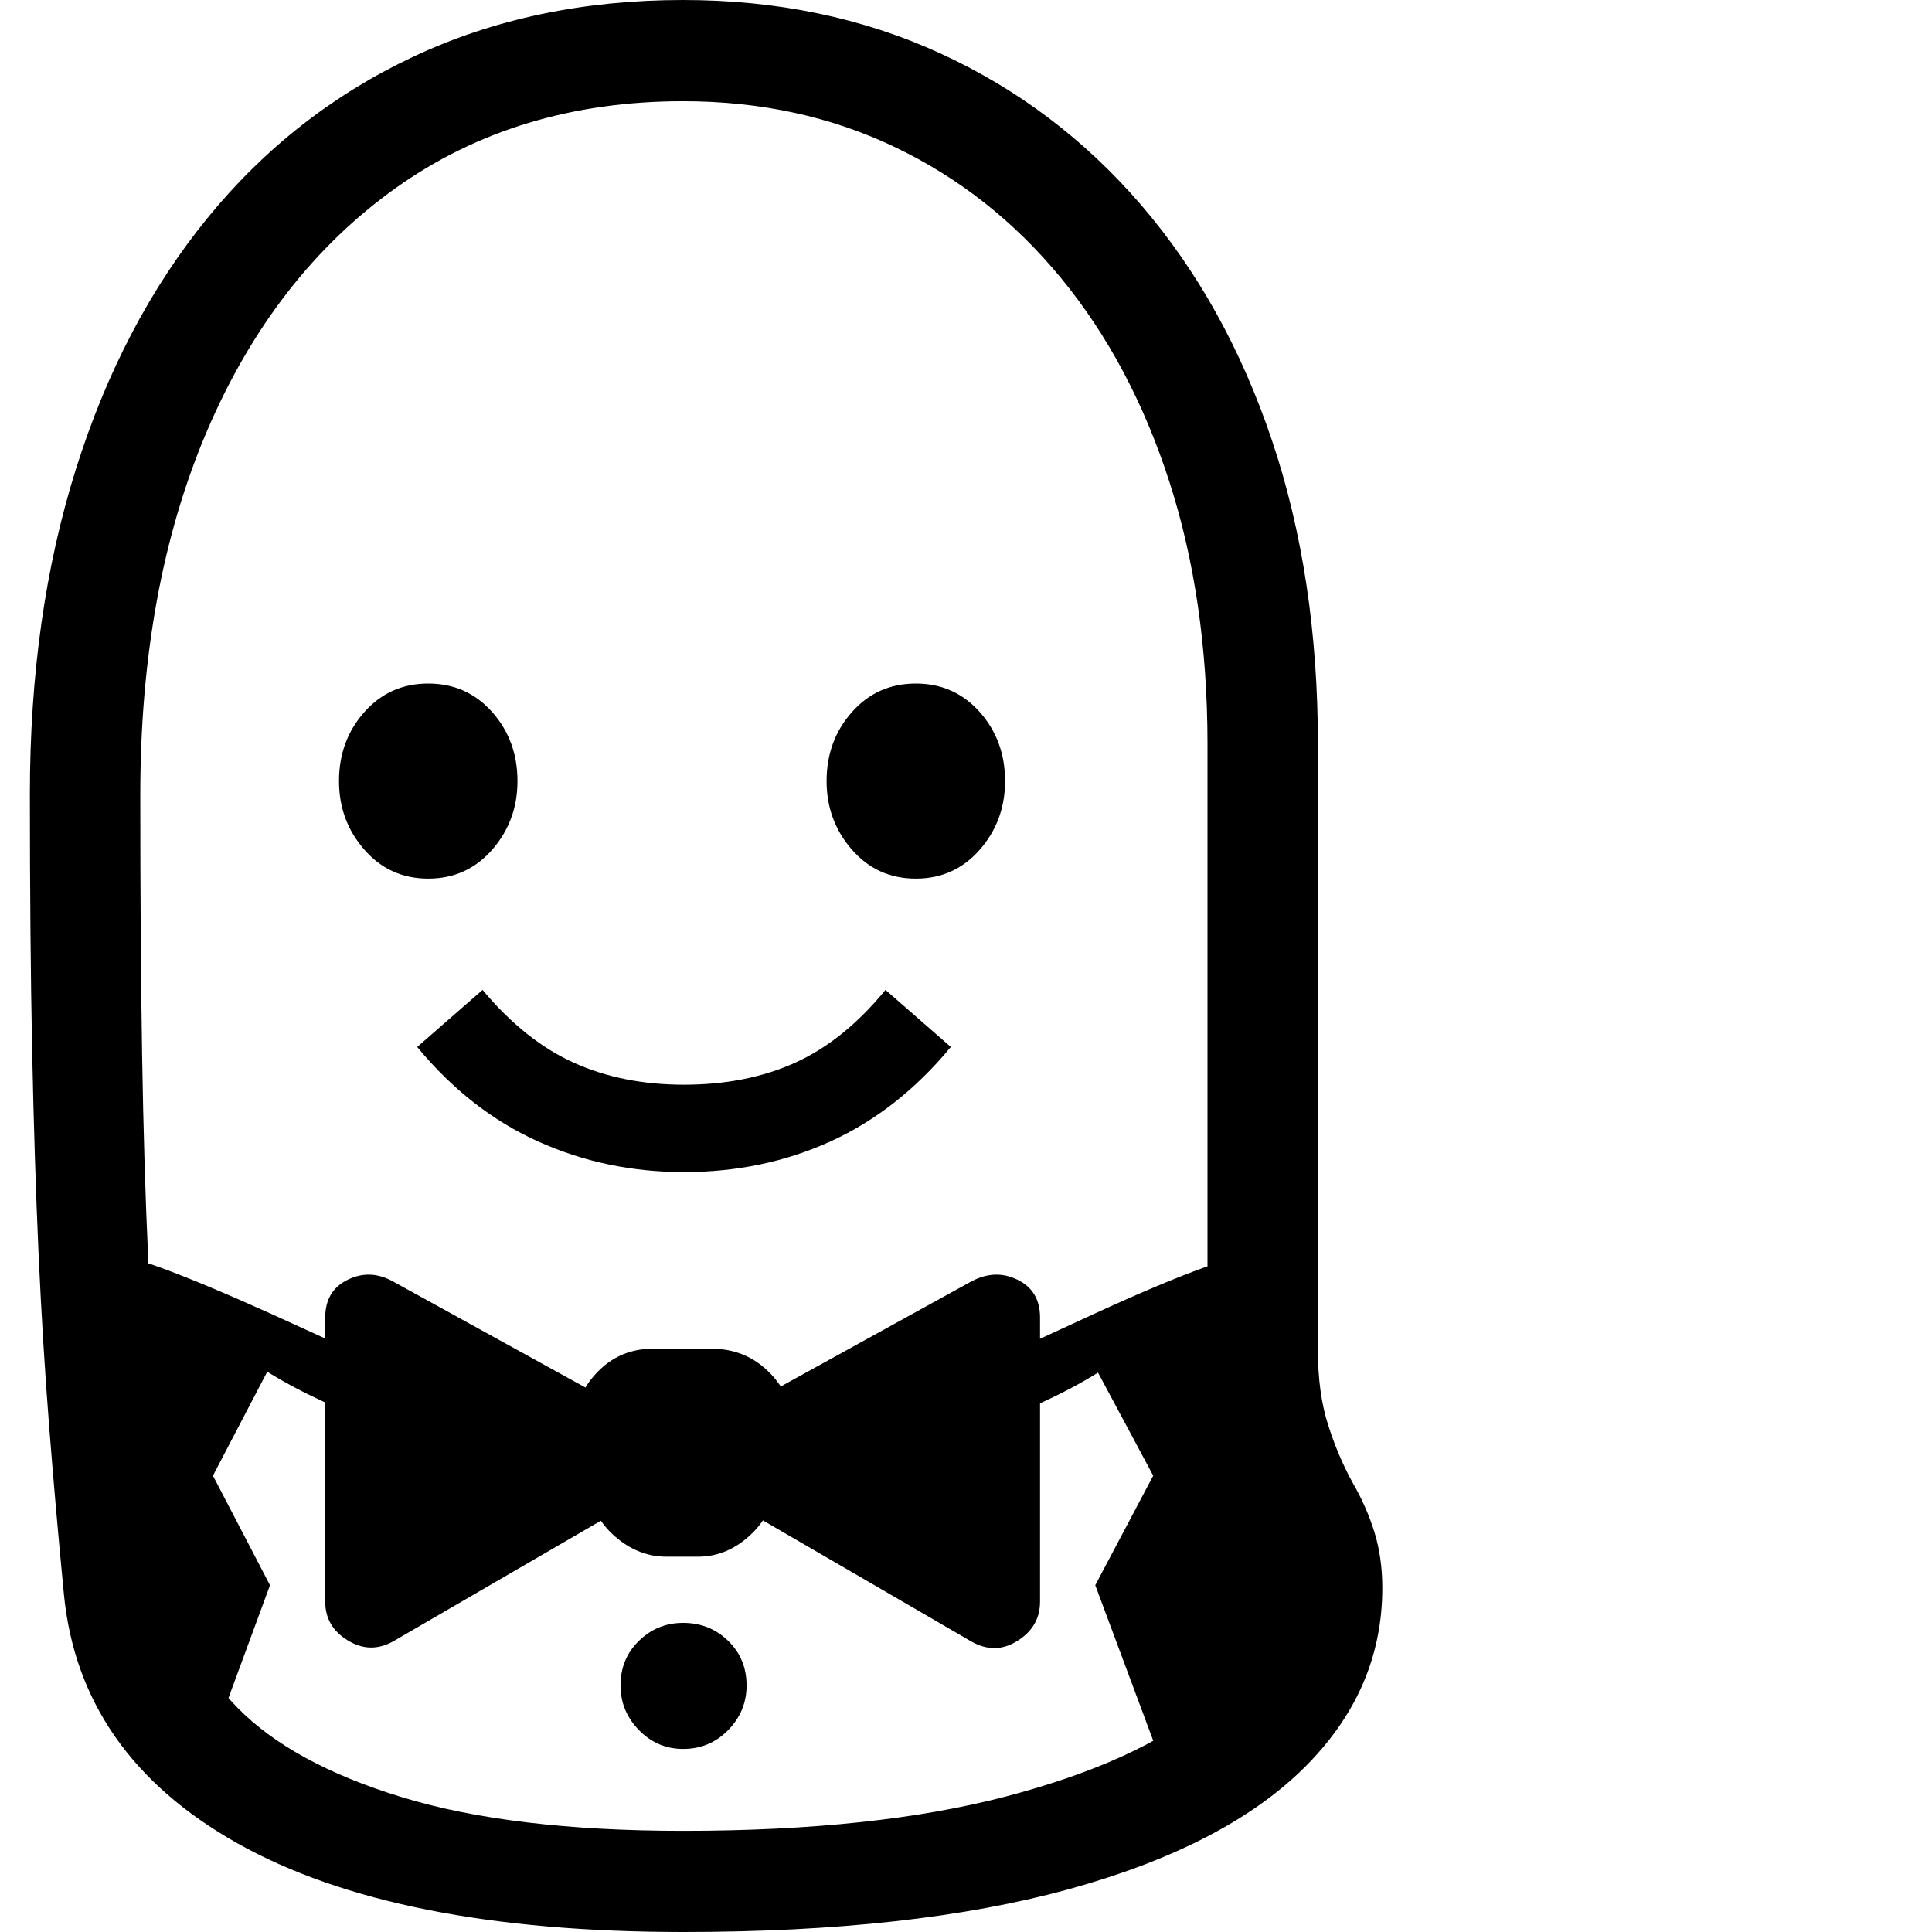 <svg version="1.1" xmlns="http://www.w3.org/2000/svg" width="256" height="256" viewBox="0 0 31.797 32.812">
  <defs>
    <style type="text/css" id="current-color-scheme">.ColorScheme-Text { color:#000000; }</style>
  </defs><path class="ColorScheme-Text" fill="currentColor" d="M11.094 32.812 C7.833 32.812 5.31 32.31 3.523 31.305 C1.737 30.299 0.755 28.891 0.578 27.078 C0.484 26.109 0.401 25.161 0.328 24.234 C0.255 23.307 0.195 22.331 0.148 21.305 C0.102 20.279 0.065 19.133 0.039 17.867 C0.013 16.602 0 15.141 0 13.484 C0 11.464 0.26 9.625 0.781 7.969 C1.302 6.312 2.047 4.891 3.016 3.703 C3.984 2.516 5.151 1.602 6.516 0.961 C7.88 0.32 9.406 -0 11.094 -0 C12.688 -0 14.143 0.302 15.461 0.906 C16.779 1.51 17.917 2.37 18.875 3.484 C19.833 4.599 20.573 5.93 21.094 7.477 C21.615 9.023 21.875 10.745 21.875 12.641 L21.875 22.922 C21.875 23.411 21.932 23.836 22.047 24.195 C22.161 24.555 22.302 24.885 22.469 25.188 C22.625 25.458 22.747 25.737 22.836 26.023 C22.924 26.31 22.969 26.625 22.969 26.969 C22.969 28.135 22.521 29.159 21.625 30.039 C20.729 30.919 19.401 31.602 17.641 32.086 C15.88 32.57 13.698 32.812 11.094 32.812 Z M11.094 29.703 C10.802 29.703 10.552 29.596 10.344 29.383 C10.135 29.169 10.031 28.917 10.031 28.625 C10.031 28.323 10.135 28.07 10.344 27.867 C10.552 27.664 10.802 27.562 11.094 27.562 C11.396 27.562 11.651 27.664 11.859 27.867 C12.068 28.07 12.172 28.323 12.172 28.625 C12.172 28.917 12.068 29.169 11.859 29.383 C11.651 29.596 11.396 29.703 11.094 29.703 Z M6.172 27.875 C5.911 28.021 5.654 28.016 5.398 27.859 C5.143 27.703 5.016 27.484 5.016 27.203 L5.016 22.375 C5.016 22.073 5.143 21.859 5.398 21.734 C5.654 21.609 5.911 21.62 6.172 21.766 L10.422 24.109 C10.693 24.255 10.828 24.469 10.828 24.75 C10.828 25.031 10.693 25.25 10.422 25.406 Z M19.672 31.156 L18.094 26.922 L19.078 25.062 L18.141 23.312 C17.568 23.667 16.888 23.979 16.102 24.25 C15.315 24.521 14.487 24.734 13.617 24.891 C12.747 25.047 11.906 25.125 11.094 25.125 C10.281 25.125 9.44 25.047 8.57 24.891 C7.701 24.734 6.87 24.518 6.078 24.242 C5.286 23.966 4.604 23.651 4.031 23.297 L3.109 25.062 L4.078 26.922 L2.922 30.062 L1 26.922 L1 21.266 C1.333 21.266 1.742 21.354 2.227 21.531 C2.711 21.708 3.333 21.969 4.094 22.312 L5.5 22.953 C6.271 23.307 7.151 23.596 8.141 23.82 C9.13 24.044 10.115 24.156 11.094 24.156 C12.073 24.156 13.057 24.044 14.047 23.82 C15.036 23.596 15.917 23.307 16.688 22.953 L18.078 22.312 C18.849 21.958 19.474 21.695 19.953 21.523 C20.432 21.352 20.833 21.266 21.156 21.266 L21.156 23.781 L22.5 26.781 L21.641 29.5 Z M10.812 26.438 C10.51 26.438 10.234 26.336 9.984 26.133 C9.734 25.93 9.573 25.682 9.5 25.391 L9.297 24.547 C9.193 24.12 9.276 23.74 9.547 23.406 C9.818 23.073 10.161 22.906 10.578 22.906 L11.578 22.906 C12.005 22.906 12.359 23.07 12.641 23.398 C12.922 23.727 13 24.109 12.875 24.547 L12.641 25.391 C12.568 25.682 12.409 25.93 12.164 26.133 C11.919 26.336 11.646 26.438 11.344 26.438 Z M15.984 27.875 L11.734 25.406 C11.474 25.25 11.341 25.031 11.336 24.75 C11.331 24.469 11.464 24.255 11.734 24.109 L15.984 21.766 C16.255 21.62 16.518 21.609 16.773 21.734 C17.029 21.859 17.156 22.073 17.156 22.375 L17.156 27.203 C17.156 27.484 17.029 27.706 16.773 27.867 C16.518 28.029 16.255 28.031 15.984 27.875 Z M11.109 19.906 C10.224 19.906 9.396 19.732 8.625 19.383 C7.854 19.034 7.172 18.5 6.578 17.781 L7.688 16.812 C8.167 17.385 8.682 17.797 9.234 18.047 C9.786 18.297 10.411 18.422 11.109 18.422 C11.818 18.422 12.448 18.297 13 18.047 C13.552 17.797 14.062 17.385 14.531 16.812 L15.641 17.781 C15.047 18.5 14.367 19.034 13.602 19.383 C12.836 19.732 12.005 19.906 11.109 19.906 Z M6.766 14.922 C6.328 14.922 5.966 14.758 5.68 14.43 C5.393 14.102 5.25 13.714 5.25 13.266 C5.25 12.807 5.393 12.417 5.68 12.094 C5.966 11.771 6.328 11.609 6.766 11.609 C7.203 11.609 7.565 11.771 7.852 12.094 C8.138 12.417 8.281 12.807 8.281 13.266 C8.281 13.714 8.138 14.102 7.852 14.43 C7.565 14.758 7.203 14.922 6.766 14.922 Z M11.094 31.094 C13.271 31.094 15.102 30.898 16.586 30.508 C18.07 30.117 19.195 29.607 19.961 28.977 C20.727 28.346 21.109 27.677 21.109 26.969 C21.109 26.719 21.065 26.461 20.977 26.195 C20.888 25.93 20.776 25.656 20.641 25.375 C20.474 25.021 20.326 24.643 20.195 24.242 C20.065 23.841 20 23.401 20 22.922 L20 12.641 C20 11.005 19.784 9.518 19.352 8.18 C18.919 6.841 18.307 5.69 17.516 4.727 C16.724 3.763 15.784 3.021 14.695 2.5 C13.607 1.979 12.406 1.719 11.094 1.719 C9.219 1.719 7.591 2.211 6.211 3.195 C4.831 4.18 3.763 5.555 3.008 7.32 C2.253 9.086 1.875 11.146 1.875 13.5 C1.875 15.177 1.885 16.651 1.906 17.922 C1.927 19.193 1.961 20.333 2.008 21.344 C2.055 22.354 2.115 23.305 2.188 24.195 C2.26 25.086 2.349 25.99 2.453 26.906 C2.547 27.667 2.904 28.365 3.523 29 C4.143 29.635 5.076 30.143 6.32 30.523 C7.565 30.904 9.156 31.094 11.094 31.094 Z M15.047 14.922 C14.609 14.922 14.247 14.758 13.961 14.43 C13.674 14.102 13.531 13.714 13.531 13.266 C13.531 12.807 13.674 12.417 13.961 12.094 C14.247 11.771 14.609 11.609 15.047 11.609 C15.484 11.609 15.846 11.771 16.133 12.094 C16.419 12.417 16.562 12.807 16.562 13.266 C16.562 13.714 16.419 14.102 16.133 14.43 C15.846 14.758 15.484 14.922 15.047 14.922 Z M31.797 27.344" /></svg>